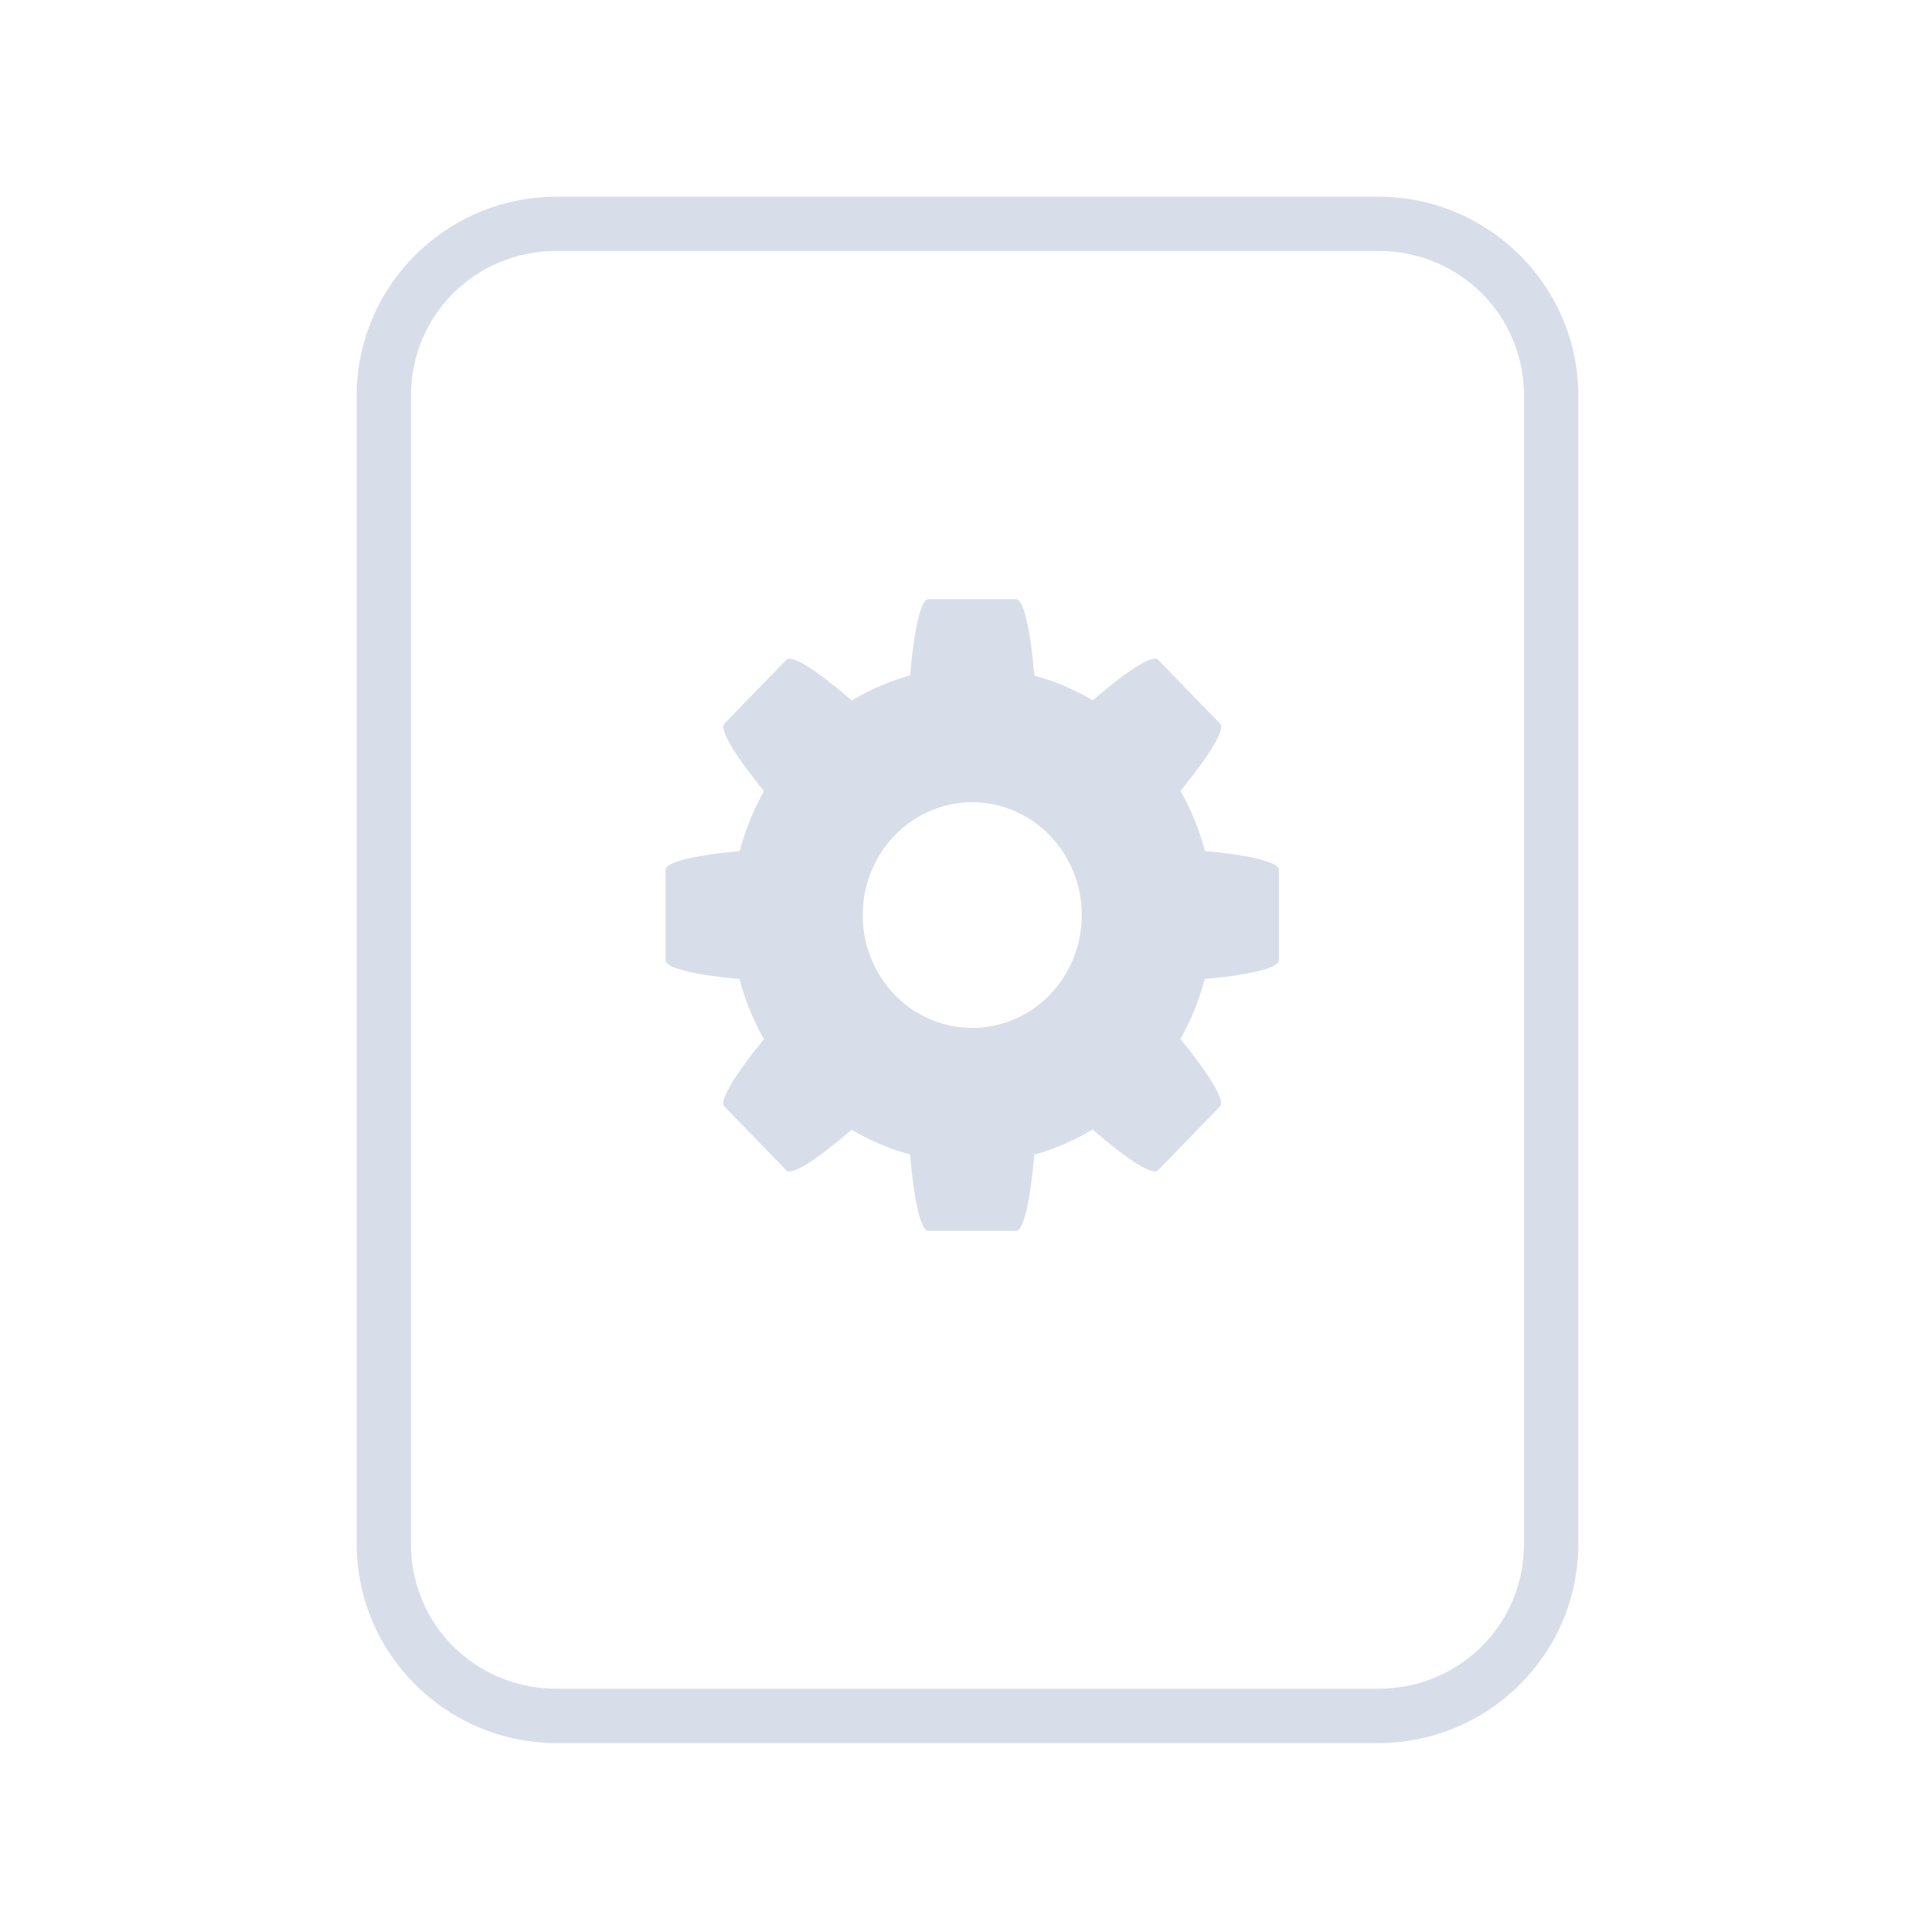 <?xml version='1.0' encoding='UTF-8'?>
<svg xmlns:inkscape="http://www.inkscape.org/namespaces/inkscape" xmlns:sodipodi="http://sodipodi.sourceforge.net/DTD/sodipodi-0.dtd" xmlns:xlink="http://www.w3.org/1999/xlink" xmlns="http://www.w3.org/2000/svg" xmlns:svg="http://www.w3.org/2000/svg" xmlns:rdf="http://www.w3.org/1999/02/22-rdf-syntax-ns#" xmlns:cc="http://creativecommons.org/ns#" xmlns:dc="http://purl.org/dc/elements/1.1/" width="64" height="64" version="1.1" id="svg73" sodipodi:docname="text-x-pkgbuild.svg" inkscape:version="1.4 (e7c3feb100, 2024-10-09)">
  <sodipodi:namedview pagecolor="#f5f7fa" bordercolor="#666666" borderopacity="1" objecttolerance="10" gridtolerance="10" guidetolerance="10" inkscape:pageopacity="0" inkscape:pageshadow="2" inkscape:window-width="1183" inkscape:window-height="669" id="namedview75" showgrid="false" inkscape:zoom="4.4470387" inkscape:cx="19.451146" inkscape:cy="25.635037" inkscape:window-x="98" inkscape:window-y="173" inkscape:window-maximized="0" inkscape:current-layer="g877" inkscape:document-rotation="0" inkscape:pagecheckerboard="0" inkscape:showpageshadow="2" inkscape:deskcolor="#d1d1d1"/>
  <defs id="defs29">
    <style id="current-color-scheme" type="text/css">.ColorScheme-Text {color:#d8dee9} .ColorScheme-Highlight {color:#3b4252}</style></defs>
  <g id="g877" transform="matrix(1.1,0,0,1.1,-3.185,-3.207)" style="">
    <path style="opacity:1;baseline-shift:baseline;display:inline;overflow:visible;vector-effect:none;fill:currentColor;enable-background:accumulate;stop-color:#000000;stop-opacity:1" d="m 19.662,8.838 c -3.322,0 -6.025,2.686 -6.025,5.998 v 34.572 c 0,3.312 2.703,6 6.025,6 h 24.738 c 3.322,0 6.027,-2.688 6.027,-6 V 14.836 c 0,-3.312 -2.705,-5.998 -6.027,-5.998 z m 0,1.635 h 24.738 c 2.449,0 4.391,1.934 4.391,4.363 v 34.572 c 0,2.43 -1.942,4.363 -4.391,4.363 H 19.662 c -2.449,0 -4.391,-1.934 -4.391,-4.363 V 14.836 c 0,-2.43 1.942,-4.363 4.391,-4.363 z" class="ColorScheme-Text" id="rect246"/>
  <path style="clip-rule:nonzero;display:inline;overflow:visible;visibility:visible;isolation:auto;mix-blend-mode:normal;color-interpolation:sRGB;color-interpolation-filters:linearRGB;solid-opacity:1;fill:currentColor;fill-opacity:1;fill-rule:nonzero;stroke:none;stroke-width:0.612;stroke-linecap:butt;stroke-linejoin:miter;stroke-miterlimit:4;stroke-dasharray:none;stroke-dashoffset:0;stroke-opacity:0.3;marker:none;color-rendering:auto;image-rendering:auto;shape-rendering:auto;text-rendering:auto;enable-background:accumulate" d="m 30.855,20.959 c -0.237,0 -0.435,0.945 -0.551,2.295 a 7.257,7.475 0 0 0 -1.754,0.759 c -1.013,-0.875 -1.804,-1.402 -1.973,-1.229 l -1.867,1.923 c -0.168,0.173 0.344,0.989 1.193,2.032 a 7.257,7.475 0 0 0 -0.731,1.806 c -1.314,0.12 -2.234,0.323 -2.234,0.568 v 2.718 c 0,0.245 0.917,0.448 2.228,0.568 a 7.257,7.475 0 0 0 0.734,1.81 c -0.847,1.042 -1.359,1.855 -1.191,2.028 l 1.867,1.923 c 0.168,0.173 0.956,-0.353 1.966,-1.224 a 7.257,7.475 0 0 0 1.76,0.747 c 0.116,1.354 0.314,2.301 0.551,2.301 h 2.639 c 0.237,0 0.435,-0.945 0.551,-2.295 a 7.257,7.475 0 0 0 1.754,-0.759 c 1.013,0.875 1.804,1.402 1.973,1.229 l 1.867,-1.923 c 0.168,-0.173 -0.344,-0.989 -1.193,-2.032 a 7.257,7.475 0 0 0 0.731,-1.806 c 1.314,-0.12 2.234,-0.323 2.234,-0.568 v -2.718 c 0,-0.245 -0.917,-0.448 -2.228,-0.568 a 7.257,7.475 0 0 0 -0.734,-1.81 c 0.847,-1.042 1.359,-1.855 1.191,-2.028 L 37.772,22.784 C 37.604,22.61 36.815,23.136 35.805,24.007 a 7.257,7.475 0 0 0 -1.76,-0.747 c -0.116,-1.354 -0.314,-2.301 -0.551,-2.301 z m 1.319,6.116 a 3.298,3.398 0 0 1 3.298,3.398 3.298,3.398 0 0 1 -3.298,3.398 3.298,3.398 0 0 1 -3.298,-3.398 3.298,3.398 0 0 1 3.298,-3.398 z" id="path4690" inkscape:connector-curvature="0" class="ColorScheme-Text"/>
  </g>
</svg>

